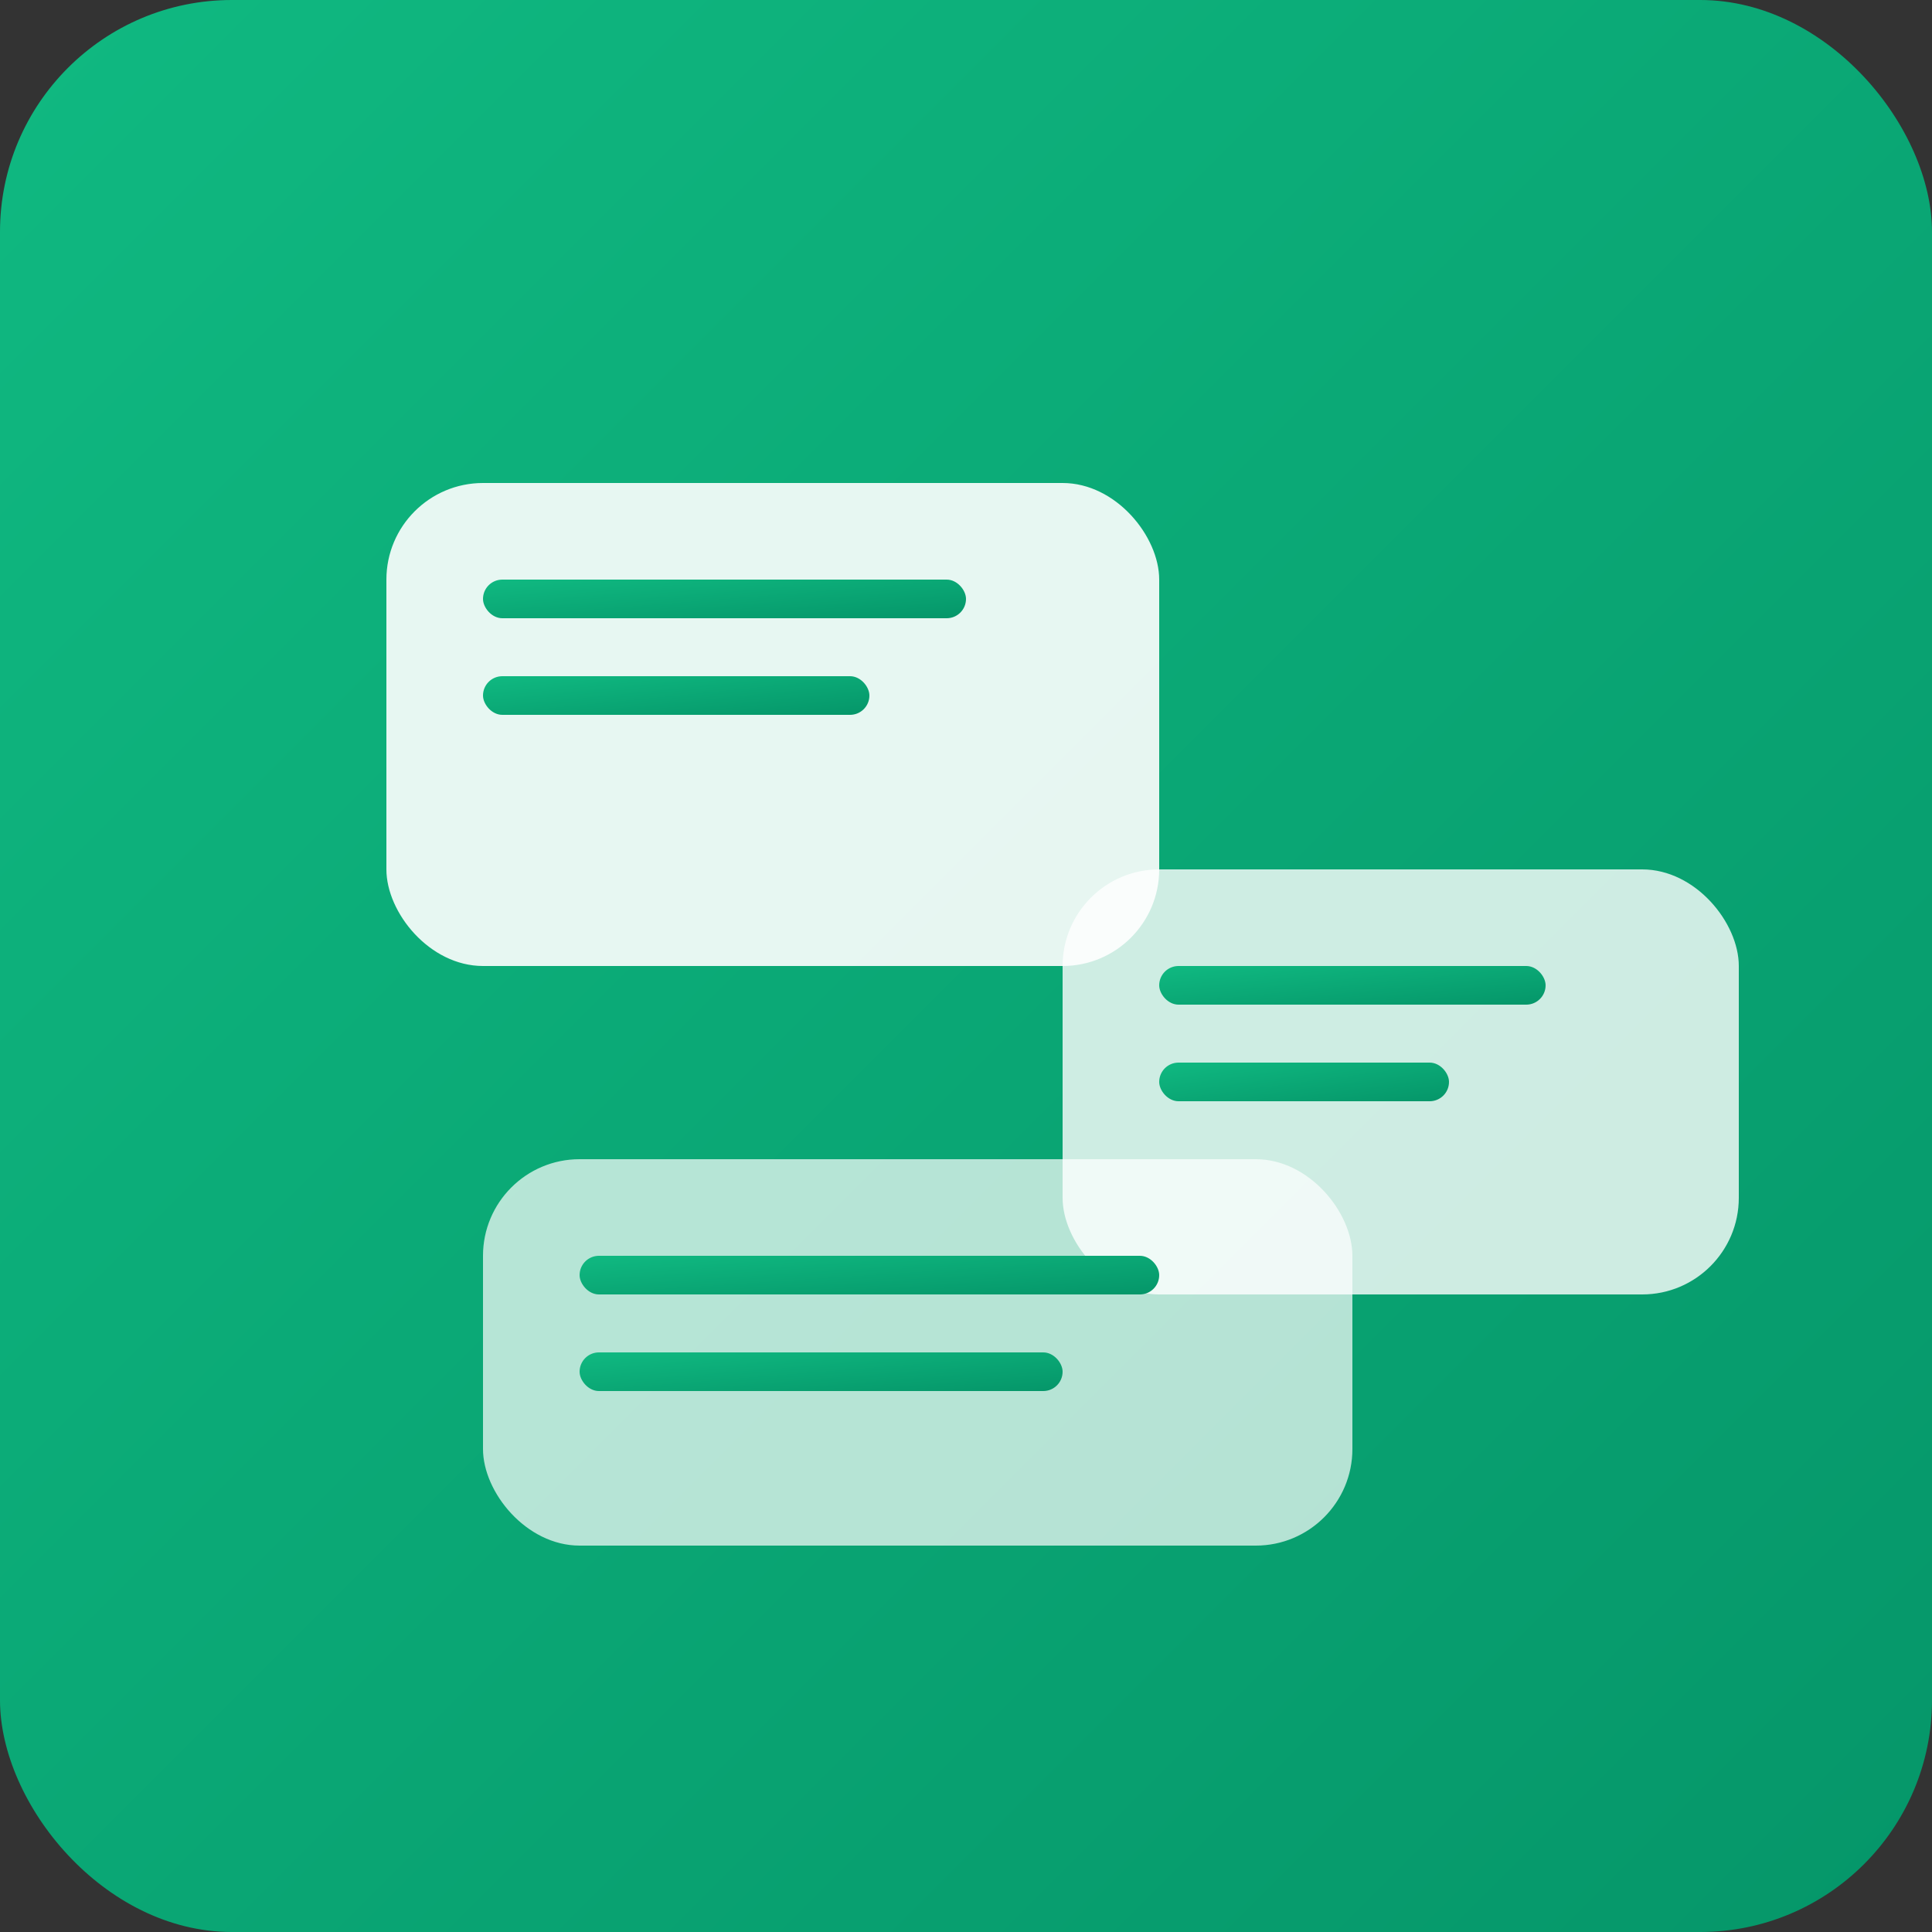<svg xmlns="http://www.w3.org/2000/svg" width="100" height="100" viewBox="0 0 100 100">
  <rect x="0" y="0" width="100" height="100" fill="#333333" stroke="none"/>
  <defs>
    <linearGradient id="nlpGrad" x1="0%" y1="0%" x2="100%" y2="100%">
      <stop offset="0%" style="stop-color:#10B981;stop-opacity:1" />
      <stop offset="100%" style="stop-color:#059669;stop-opacity:1" />
    </linearGradient>
  </defs>
  <rect width="100" height="100" rx="12" fill="url(#nlpGrad)"/>
  <g transform="translate(50, 50)">
    <!-- Chat bubbles for NLP -->
    <rect x="-30" y="-25" width="40" height="25" rx="5" fill="white" opacity="0.9"/>
    <rect x="5" y="-5" width="35" height="22" rx="5" fill="white" opacity="0.8"/>
    <rect x="-25" y="10" width="45" height="20" rx="5" fill="white" opacity="0.7"/>
    <!-- Text lines -->
    <rect x="-25" y="-20" width="25" height="2" rx="1" fill="url(#nlpGrad)"/>
    <rect x="-25" y="-15" width="20" height="2" rx="1" fill="url(#nlpGrad)"/>
    <rect x="10" y="0" width="20" height="2" rx="1" fill="url(#nlpGrad)"/>
    <rect x="10" y="5" width="15" height="2" rx="1" fill="url(#nlpGrad)"/>
    <rect x="-20" y="15" width="30" height="2" rx="1" fill="url(#nlpGrad)"/>
    <rect x="-20" y="20" width="25" height="2" rx="1" fill="url(#nlpGrad)"/>
  </g>
</svg>